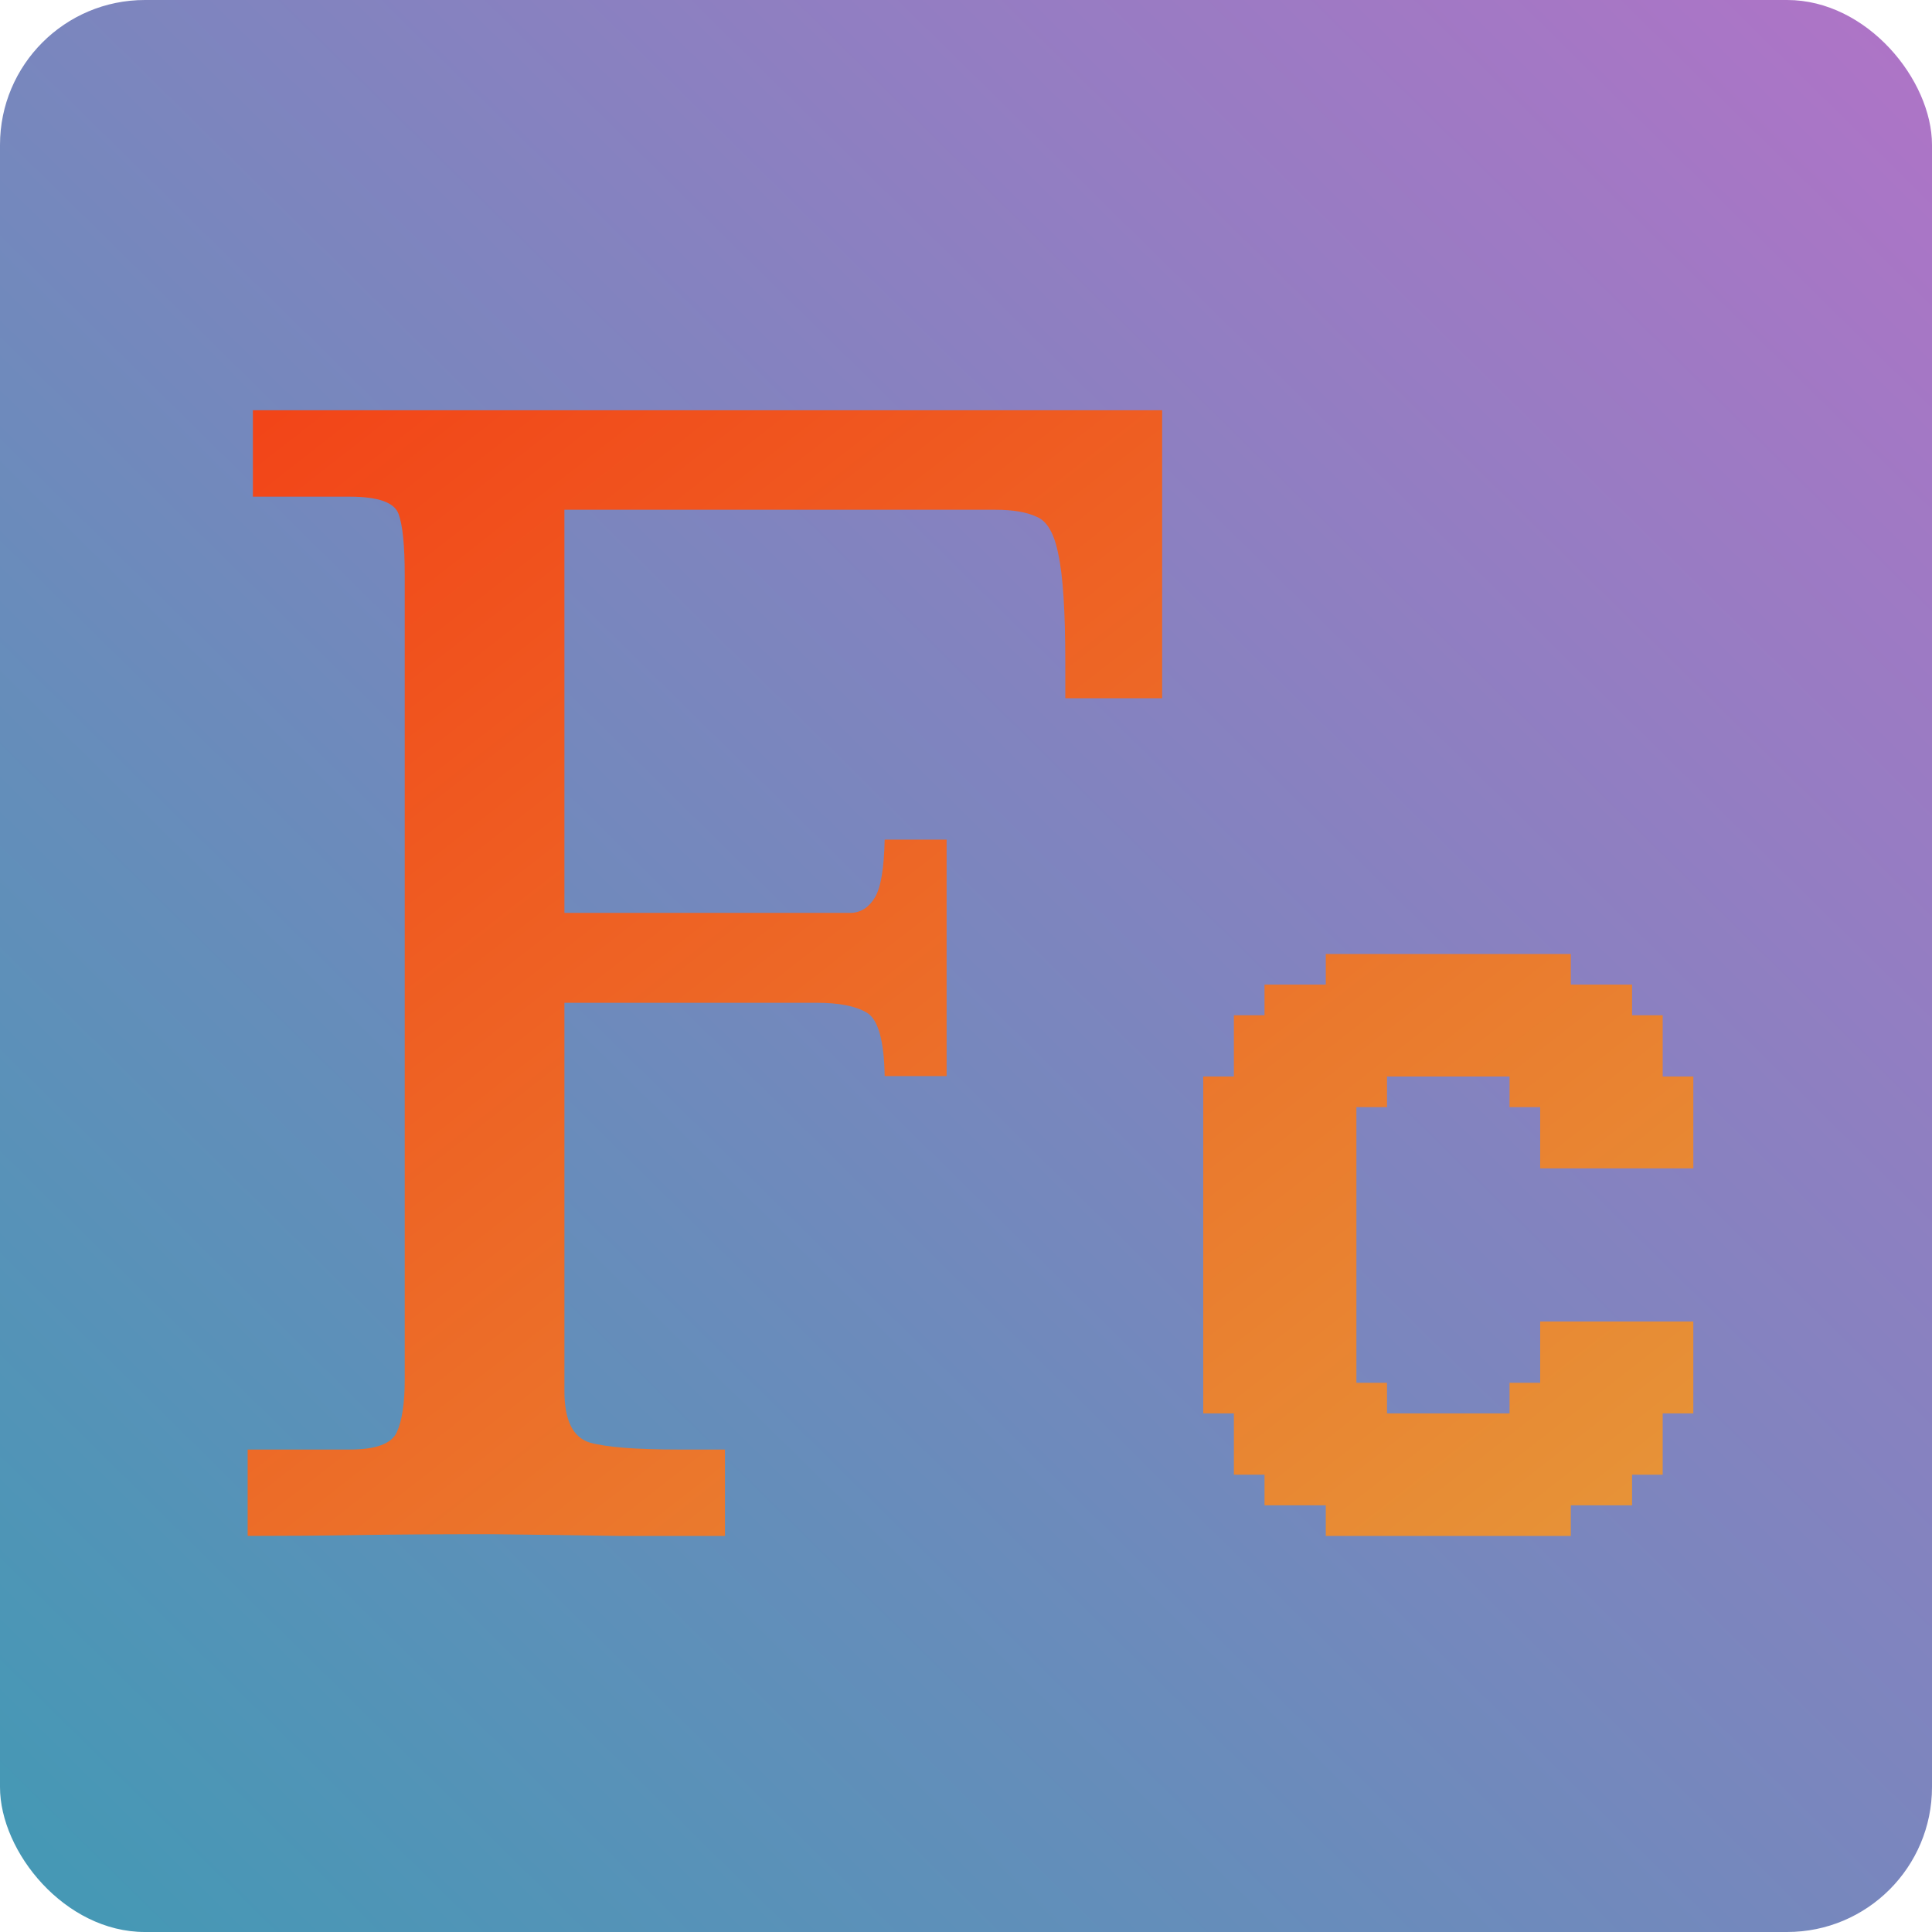 <svg width="200" height="200" viewBox="0 0 200 200" fill="none" xmlns="http://www.w3.org/2000/svg">
<rect width="200" height="200" rx="15" fill="url(#paint0_linear_4_64)"/>
<g filter="url(#filter0_d_4_64)">
<path d="M25.637 155V146.057H36.206C38.916 146.057 40.542 145.455 41.084 144.25C41.626 143.046 41.897 141.239 41.897 138.831V55.544C41.897 52.473 41.686 50.365 41.265 49.221C40.843 48.017 39.157 47.415 36.206 47.415H26.179V38.472H120.305V68.281H110.278V64.578C110.278 59.278 110.037 55.544 109.556 53.377C109.134 51.209 108.381 49.914 107.297 49.492C106.274 49.01 104.858 48.77 103.052 48.77H58.428V90.503H84.353C85.859 90.503 87.123 90.503 88.147 90.503C89.171 90.443 89.984 89.901 90.586 88.877C91.188 87.853 91.519 85.866 91.58 82.915H97.993V107.395H91.58C91.519 103.661 90.887 101.463 89.683 100.801C88.538 100.138 86.822 99.807 84.534 99.807H58.428V140.005C58.428 143.016 59.301 144.792 61.047 145.334C62.794 145.816 65.835 146.057 70.171 146.057H75.049V155C71.315 155 67.642 155 64.028 155C60.475 154.94 56.079 154.88 50.84 154.819C45.36 154.819 40.783 154.849 37.109 154.91C33.496 154.97 29.672 155 25.637 155ZM162.609 113.78V116.951H159.438V113.78H162.609ZM165.779 113.78V116.951H162.609V113.78H165.779ZM168.95 113.78V116.951H165.779V113.78H168.95ZM172.121 113.78V116.951H168.95V113.78H172.121ZM175.292 113.78V116.951H172.121V113.78H175.292ZM175.292 110.61V113.78H172.121V110.61H175.292ZM175.292 107.439V110.61H172.121V107.439H175.292ZM172.121 107.439V110.61H168.95V107.439H172.121ZM168.95 107.439V110.61H165.779V107.439H168.95ZM165.779 107.439V110.61H162.609V107.439H165.779ZM165.779 110.61V113.78H162.609V110.61H165.779ZM162.609 110.61V113.78H159.438V110.61H162.609ZM168.95 110.61V113.78H165.779V110.61H168.95ZM172.121 110.61V113.78H168.95V110.61H172.121ZM162.609 107.439V110.61H159.438V107.439H162.609ZM159.438 107.439V110.61H156.267V107.439H159.438ZM159.438 104.268V107.439H156.267V104.268H159.438ZM162.609 104.268V107.439H159.438V104.268H162.609ZM165.779 104.268V107.439H162.609V104.268H165.779ZM168.95 104.268V107.439H165.779V104.268H168.95ZM172.121 104.268V107.439H168.95V104.268H172.121ZM172.121 101.098V104.268H168.95V101.098H172.121ZM168.95 101.098V104.268H165.779V101.098H168.95ZM165.779 101.098V104.268H162.609V101.098H165.779ZM162.609 101.098V104.268H159.438V101.098H162.609ZM159.438 101.098V104.268H156.267V101.098H159.438ZM165.779 97.927V101.098H162.609V97.927H165.779ZM168.95 97.927V101.098H165.779V97.927H168.95ZM162.609 97.927V101.098H159.438V97.927H162.609ZM162.609 94.756V97.927H159.438V94.756H162.609ZM159.438 94.756V97.927H156.267V94.756H159.438ZM159.438 97.927V101.098H156.267V97.927H159.438ZM156.267 97.927V101.098H153.096V97.927H156.267ZM156.267 94.756V97.927H153.096V94.756H156.267ZM156.267 101.098V104.268H153.096V101.098H156.267ZM153.096 101.098V104.268H149.926V101.098H153.096ZM153.096 104.268V107.439H149.926V104.268H153.096ZM156.267 104.268V107.439H153.096V104.268H156.267ZM149.926 104.268V107.439H146.755V104.268H149.926ZM149.926 101.098V104.268H146.755V101.098H149.926ZM149.926 97.927V101.098H146.755V97.927H149.926ZM149.926 94.756V97.927H146.755V94.756H149.926ZM153.096 94.756V97.927H149.926V94.756H153.096ZM153.096 97.927V101.098H149.926V97.927H153.096ZM146.755 94.756V97.927H143.584V94.756H146.755ZM143.584 94.756V97.927H140.414V94.756H143.584ZM140.414 94.756V97.927H137.243V94.756H140.414ZM140.414 97.927V101.098H137.243V97.927H140.414ZM140.414 101.098V104.268H137.243V101.098H140.414ZM140.414 104.268V107.439H137.243V104.268H140.414ZM143.584 104.268V107.439H140.414V104.268H143.584ZM146.755 104.268V107.439H143.584V104.268H146.755ZM146.755 101.098V104.268H143.584V101.098H146.755ZM146.755 97.927V101.098H143.584V97.927H146.755ZM143.584 97.927V101.098H140.414V97.927H143.584ZM143.584 101.098V104.268H140.414V101.098H143.584ZM137.243 101.098V104.268H134.072V101.098H137.243ZM137.243 97.927V101.098H134.072V97.927H137.243ZM134.072 97.927V101.098H130.901V97.927H134.072ZM134.072 101.098V104.268H130.901V101.098H134.072ZM130.901 101.098V104.268H127.731V101.098H130.901ZM130.901 104.268V107.439H127.731V104.268H130.901ZM130.901 107.439V110.61H127.731V107.439H130.901ZM134.072 107.439V110.61H130.901V107.439H134.072ZM134.072 104.268V107.439H130.901V104.268H134.072ZM137.243 104.268V107.439H134.072V104.268H137.243ZM137.243 107.439V110.61H134.072V107.439H137.243ZM140.414 107.439V110.61H137.243V107.439H140.414ZM143.584 107.439V110.61H140.414V107.439H143.584ZM127.731 107.439V110.61H124.56V107.439H127.731ZM127.731 110.61V113.78H124.56V110.61H127.731ZM127.731 113.78V116.951H124.56V113.78H127.731ZM127.731 116.951V120.122H124.56V116.951H127.731ZM127.731 120.122V123.293H124.56V120.122H127.731ZM127.731 123.293V126.463H124.56V123.293H127.731ZM127.731 126.463V129.634H124.56V126.463H127.731ZM127.731 129.634V132.805H124.56V129.634H127.731ZM127.731 132.805V135.976H124.56V132.805H127.731ZM127.731 135.976V139.146H124.56V135.976H127.731ZM130.901 135.976V139.146H127.731V135.976H130.901ZM130.901 139.146V142.317H127.731V139.146H130.901ZM127.731 139.146V142.317H124.56V139.146H127.731ZM134.072 139.146V142.317H130.901V139.146H134.072ZM137.243 139.146V142.317H134.072V139.146H137.243ZM140.414 139.146V142.317H137.243V139.146H140.414ZM143.584 139.146V142.317H140.414V139.146H143.584ZM140.414 135.976V139.146H137.243V135.976H140.414ZM140.414 132.805V135.976H137.243V132.805H140.414ZM140.414 129.634V132.805H137.243V129.634H140.414ZM140.414 126.463V129.634H137.243V126.463H140.414ZM140.414 123.293V126.463H137.243V123.293H140.414ZM140.414 120.122V123.293H137.243V120.122H140.414ZM140.414 116.951V120.122H137.243V116.951H140.414ZM140.414 113.78V116.951H137.243V113.78H140.414ZM140.414 110.61V113.78H137.243V110.61H140.414ZM137.243 110.61V113.78H134.072V110.61H137.243ZM134.072 110.61V113.78H130.901V110.61H134.072ZM130.901 110.61V113.78H127.731V110.61H130.901ZM130.901 113.78V116.951H127.731V113.78H130.901ZM130.901 116.951V120.122H127.731V116.951H130.901ZM130.901 120.122V123.293H127.731V120.122H130.901ZM130.901 123.293V126.463H127.731V123.293H130.901ZM130.901 126.463V129.634H127.731V126.463H130.901ZM130.901 129.634V132.805H127.731V129.634H130.901ZM130.901 132.805V135.976H127.731V132.805H130.901ZM134.072 135.976V139.146H130.901V135.976H134.072ZM137.243 135.976V139.146H134.072V135.976H137.243ZM137.243 132.805V135.976H134.072V132.805H137.243ZM137.243 129.634V132.805H134.072V129.634H137.243ZM137.243 126.463V129.634H134.072V126.463H137.243ZM137.243 123.293V126.463H134.072V123.293H137.243ZM134.072 123.293V126.463H130.901V123.293H134.072ZM134.072 120.122V123.293H130.901V120.122H134.072ZM134.072 116.951V120.122H130.901V116.951H134.072ZM134.072 113.78V116.951H130.901V113.78H134.072ZM137.243 113.78V116.951H134.072V113.78H137.243ZM137.243 116.951V120.122H134.072V116.951H137.243ZM137.243 120.122V123.293H134.072V120.122H137.243ZM134.072 129.634V132.805H130.901V129.634H134.072ZM134.072 132.805V135.976H130.901V132.805H134.072ZM134.072 126.463V129.634H130.901V126.463H134.072ZM162.609 132.805V135.976H159.438V132.805H162.609ZM162.609 135.976V139.146H159.438V135.976H162.609ZM165.779 135.976V139.146H162.609V135.976H165.779ZM168.95 135.976V139.146H165.779V135.976H168.95ZM172.121 135.976V139.146H168.95V135.976H172.121ZM175.292 135.976V139.146H172.121V135.976H175.292ZM175.292 132.805V135.976H172.121V132.805H175.292ZM172.121 132.805V135.976H168.95V132.805H172.121ZM168.95 132.805V135.976H165.779V132.805H168.95ZM165.779 132.805V135.976H162.609V132.805H165.779ZM175.292 139.146V142.317H172.121V139.146H175.292ZM172.121 139.146V142.317H168.95V139.146H172.121ZM168.95 139.146V142.317H165.779V139.146H168.95ZM165.779 139.146V142.317H162.609V139.146H165.779ZM162.609 139.146V142.317H159.438V139.146H162.609ZM159.438 139.146V142.317H156.267V139.146H159.438ZM159.438 142.317V145.488H156.267V142.317H159.438ZM162.609 142.317V145.488H159.438V142.317H162.609ZM165.779 142.317V145.488H162.609V142.317H165.779ZM168.95 142.317V145.488H165.779V142.317H168.95ZM168.95 145.488V148.659H165.779V145.488H168.95ZM172.121 145.488V148.659H168.95V145.488H172.121ZM172.121 142.317V145.488H168.95V142.317H172.121ZM168.95 148.659V151.829H165.779V148.659H168.95ZM165.779 148.659V151.829H162.609V148.659H165.779ZM165.779 145.488V148.659H162.609V145.488H165.779ZM162.609 145.488V148.659H159.438V145.488H162.609ZM162.609 148.659V151.829H159.438V148.659H162.609ZM162.609 151.829V155H159.438V151.829H162.609ZM159.438 151.829V155H156.267V151.829H159.438ZM156.267 151.829V155H153.096V151.829H156.267ZM153.096 151.829V155H149.926V151.829H153.096ZM149.926 151.829V155H146.755V151.829H149.926ZM146.755 151.829V155H143.584V151.829H146.755ZM143.584 151.829V155H140.414V151.829H143.584ZM140.414 151.829V155H137.243V151.829H140.414ZM143.584 148.659V151.829H140.414V148.659H143.584ZM146.755 148.659V151.829H143.584V148.659H146.755ZM149.926 148.659V151.829H146.755V148.659H149.926ZM153.096 148.659V151.829H149.926V148.659H153.096ZM156.267 148.659V151.829H153.096V148.659H156.267ZM159.438 148.659V151.829H156.267V148.659H159.438ZM159.438 145.488V148.659H156.267V145.488H159.438ZM156.267 145.488V148.659H153.096V145.488H156.267ZM153.096 145.488V148.659H149.926V145.488H153.096ZM149.926 145.488V148.659H146.755V145.488H149.926ZM146.755 145.488V148.659H143.584V145.488H146.755ZM143.584 145.488V148.659H140.414V145.488H143.584ZM140.414 148.659V151.829H137.243V148.659H140.414ZM137.243 148.659V151.829H134.072V148.659H137.243ZM134.072 148.659V151.829H130.901V148.659H134.072ZM134.072 145.488V148.659H130.901V145.488H134.072ZM130.901 145.488V148.659H127.731V145.488H130.901ZM130.901 142.317V145.488H127.731V142.317H130.901ZM134.072 142.317V145.488H130.901V142.317H134.072ZM137.243 142.317V145.488H134.072V142.317H137.243ZM140.414 142.317V145.488H137.243V142.317H140.414ZM143.584 142.317V145.488H140.414V142.317H143.584ZM146.755 142.317V145.488H143.584V142.317H146.755ZM149.926 142.317V145.488H146.755V142.317H149.926ZM153.096 142.317V145.488H149.926V142.317H153.096ZM156.267 142.317V145.488H153.096V142.317H156.267ZM140.414 145.488V148.659H137.243V145.488H140.414ZM137.243 145.488V148.659H134.072V145.488H137.243Z" fill="url(#paint1_linear_4_64)"/>
</g>
<defs>
<filter id="filter0_d_4_64" x="21.637" y="38.472" width="157.654" height="124.528" filterUnits="userSpaceOnUse" color-interpolation-filters="sRGB">
<feFlood flood-opacity="0" result="BackgroundImageFix"/>
<feColorMatrix in="SourceAlpha" type="matrix" values="0 0 0 0 0 0 0 0 0 0 0 0 0 0 0 0 0 0 127 0" result="hardAlpha"/>
<feOffset dy="4"/>
<feGaussianBlur stdDeviation="2"/>
<feComposite in2="hardAlpha" operator="out"/>
<feColorMatrix type="matrix" values="0 0 0 0 0 0 0 0 0 0 0 0 0 0 0 0 0 0 0.25 0"/>
<feBlend mode="normal" in2="BackgroundImageFix" result="effect1_dropShadow_4_64"/>
<feBlend mode="normal" in="SourceGraphic" in2="effect1_dropShadow_4_64" result="shape"/>
</filter>
<linearGradient id="paint0_linear_4_64" x1="264" y1="-68.5" x2="6" y2="193.5" gradientUnits="userSpaceOnUse">
<stop stop-color="#D467CD"/>
<stop offset="1" stop-color="#4698B5"/>
</linearGradient>
<linearGradient id="paint1_linear_4_64" x1="195" y1="159" x2="48.379" y2="-28.857" gradientUnits="userSpaceOnUse">
<stop stop-color="#E59C3B"/>
<stop offset="1" stop-color="#F53311"/>
</linearGradient>
</defs>
</svg>
